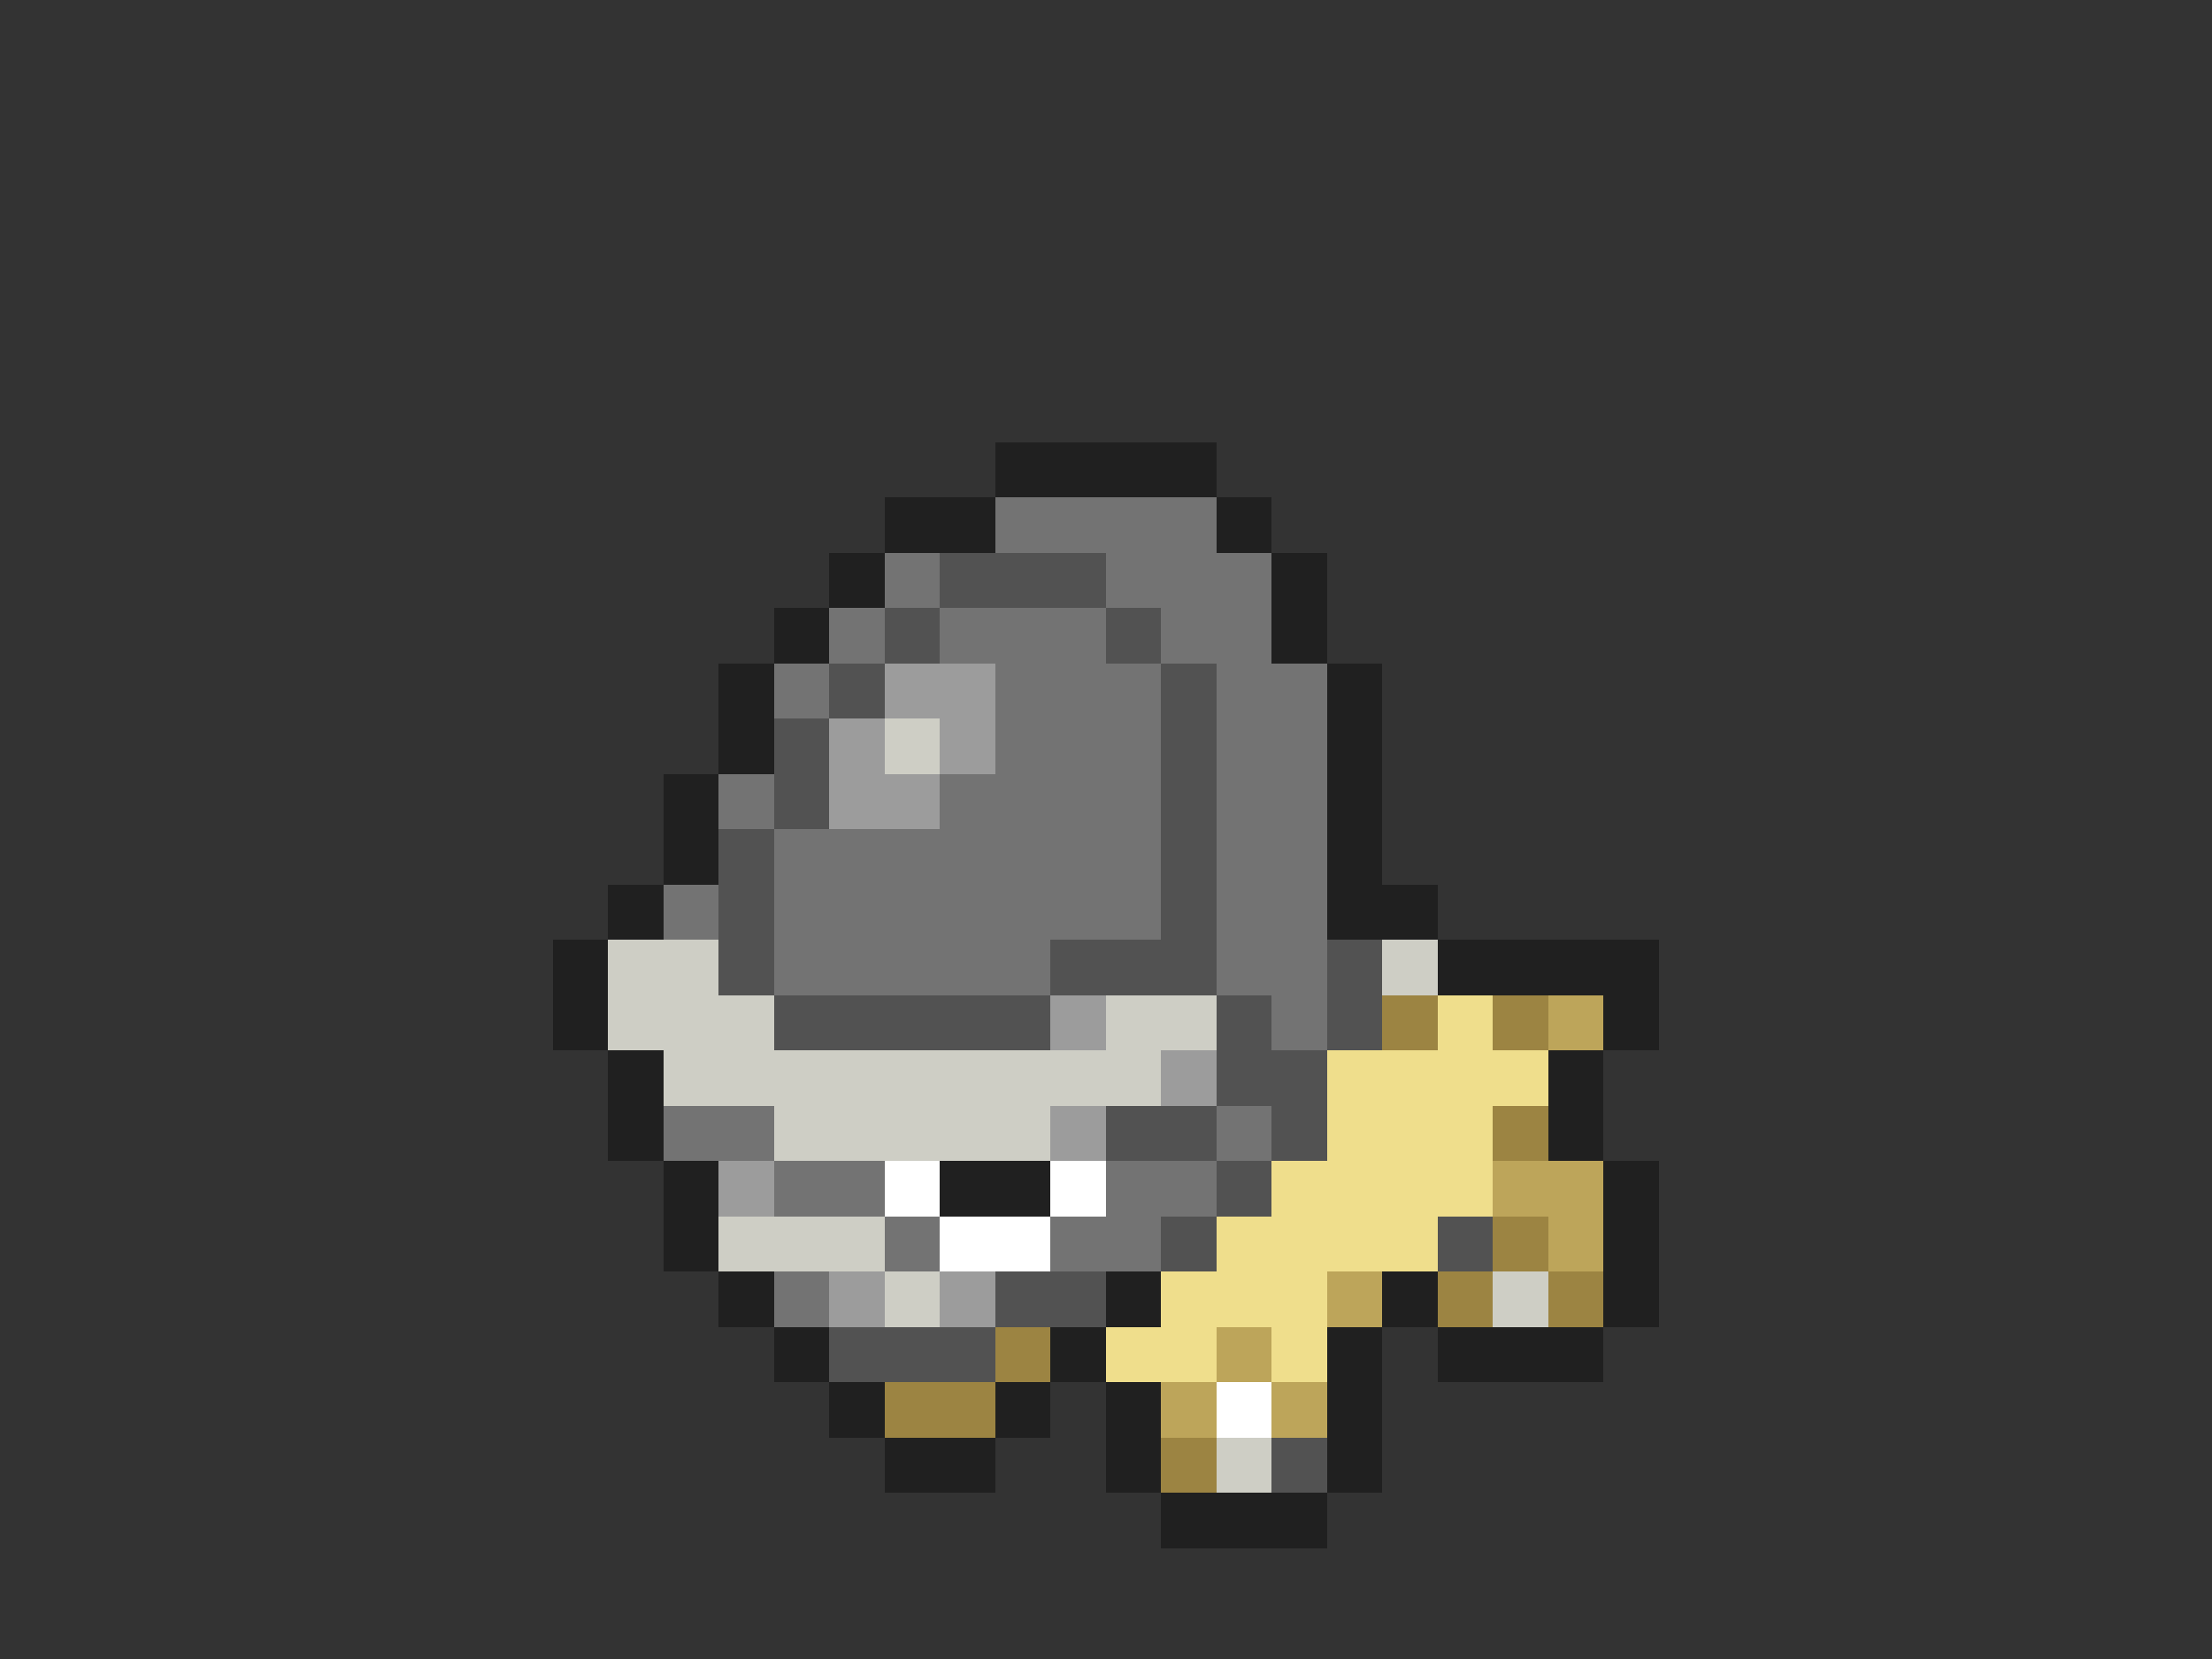 <svg xmlns="http://www.w3.org/2000/svg" viewBox="0 -0.5 40 30" shape-rendering="crispEdges">
<rect x="0" y="-0.5" width="40" height="30" fill="#333333" stroke="none"/>
<path stroke="#202020" d="M18 8h4M16 9h2M22 9h1M15 10h1M23 10h1M14 11h1M23 11h1M13 12h1M24 12h1M13 13h1M24 13h1M12 14h1M24 14h1M12 15h1M24 15h1M11 16h1M24 16h2M10 17h1M26 17h4M10 18h1M29 18h1M11 19h1M28 19h1M11 20h1M28 20h1M12 21h1M17 21h2M29 21h1M12 22h1M29 22h1M13 23h1M20 23h1M25 23h1M29 23h1M14 24h1M19 24h1M24 24h1M26 24h3M15 25h1M18 25h1M20 25h1M24 25h1M16 26h2M20 26h1M24 26h1M21 27h3" />
<path stroke="#737373" d="M18 9h4M16 10h1M20 10h3M15 11h1M17 11h3M21 11h2M14 12h1M18 12h3M22 12h2M18 13h3M22 13h2M13 14h1M17 14h4M22 14h2M14 15h7M22 15h2M12 16h1M14 16h7M22 16h2M14 17h5M22 17h2M23 18h1M12 20h2M22 20h1M14 21h2M20 21h2M16 22h1M19 22h2M14 23h1" />
<path stroke="#525252" d="M17 10h3M16 11h1M20 11h1M15 12h1M21 12h1M14 13h1M21 13h1M14 14h1M21 14h1M13 15h1M21 15h1M13 16h1M21 16h1M13 17h1M19 17h3M24 17h1M14 18h5M22 18h1M24 18h1M22 19h2M20 20h2M23 20h1M22 21h1M21 22h1M26 22h1M18 23h2M15 24h3M23 26h1" />
<path stroke="#9c9c9c" d="M16 12h2M15 13h1M17 13h1M15 14h2M19 18h1M21 19h1M19 20h1M13 21h1M15 23h1M17 23h1" />
<path stroke="#cecec5" d="M16 13h1M11 17h2M25 17h1M11 18h3M20 18h2M12 19h9M14 20h5M13 22h3M16 23h1M27 23h1M22 26h1" />
<path stroke="#9c8442" d="M25 18h1M27 18h1M27 20h1M27 22h1M26 23h1M28 23h1M18 24h1M16 25h2M21 26h1" />
<path stroke="#efde8c" d="M26 18h1M24 19h4M24 20h3M23 21h4M22 22h4M21 23h3M20 24h2M23 24h1" />
<path stroke="#bda55a" d="M28 18h1M27 21h2M28 22h1M24 23h1M22 24h1M21 25h1M23 25h1" />
<path stroke="#ffffff" d="M16 21h1M19 21h1M17 22h2M22 25h1" />
</svg>